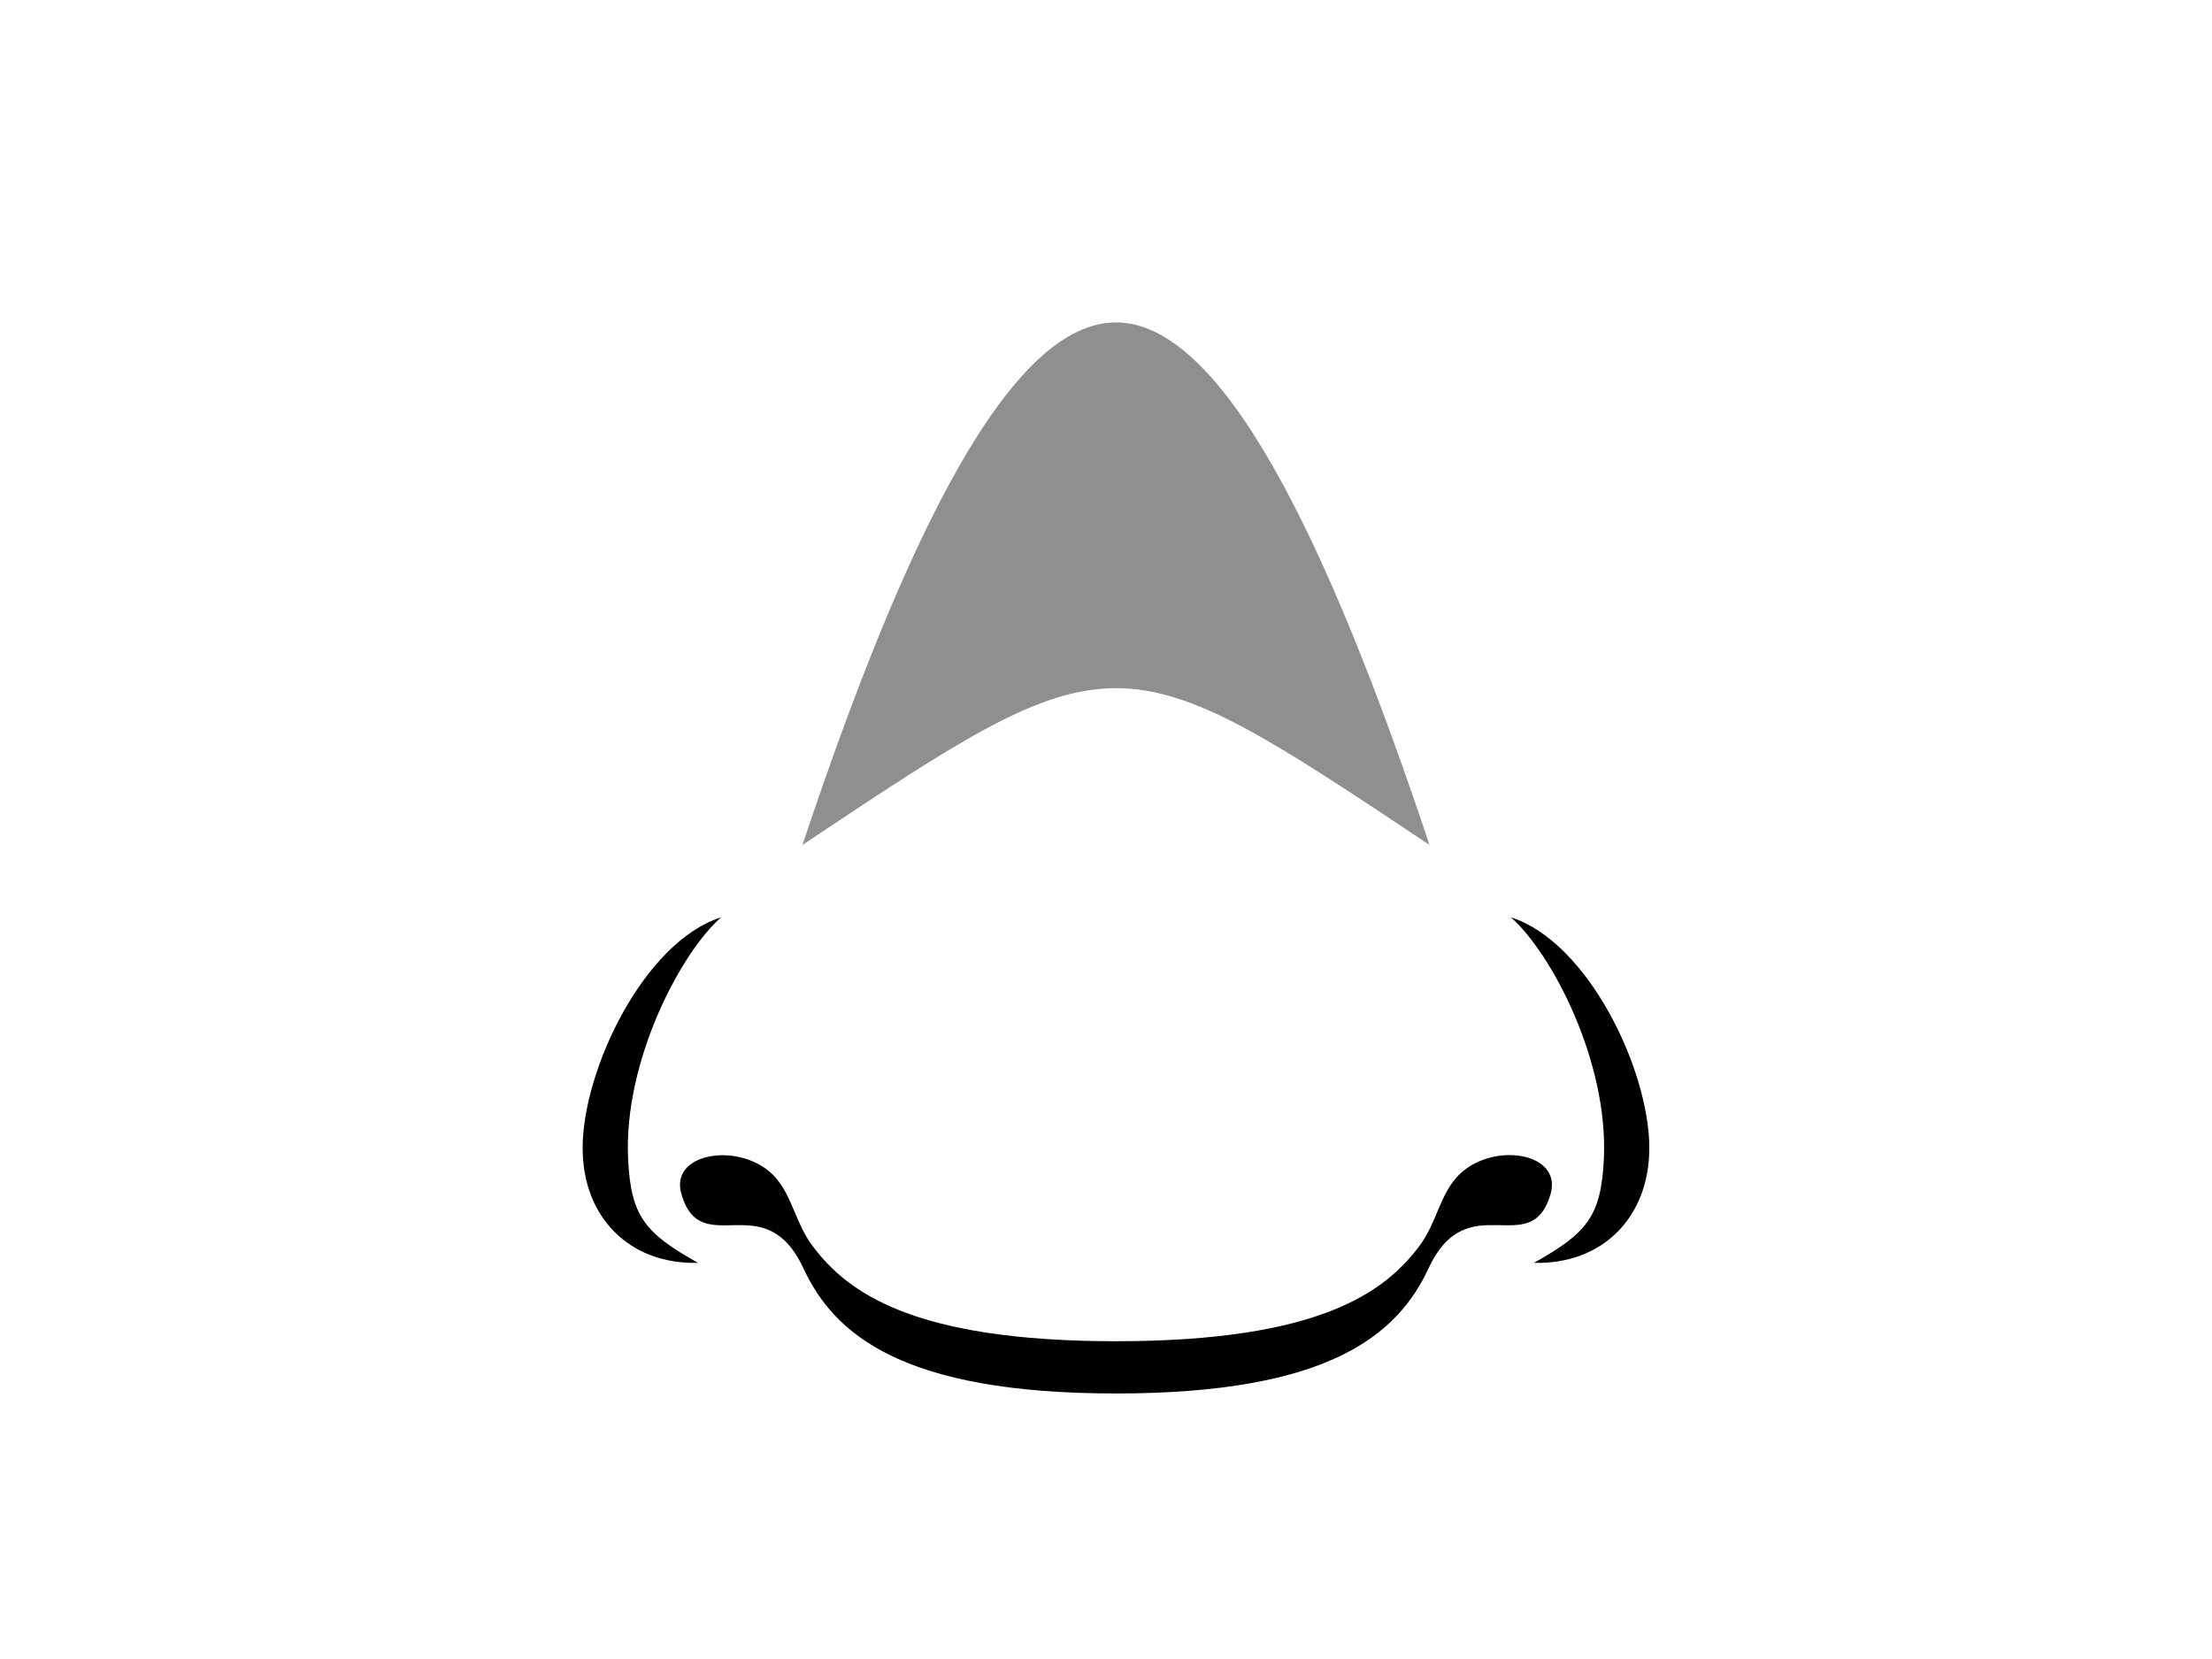 <?xml version="1.0" encoding="UTF-8" standalone="no"?>
<svg xmlns:dc="http://purl.org/dc/elements/1.1/" xmlns:cc="http://creativecommons.org/ns#" xmlns:rdf="http://www.w3.org/1999/02/22-rdf-syntax-ns#" xmlns:svg="http://www.w3.org/2000/svg" xmlns="http://www.w3.org/2000/svg" xmlns:sodipodi="http://sodipodi.sourceforge.net/DTD/sodipodi-0.dtd" xmlns:inkscape="http://www.inkscape.org/namespaces/inkscape" width="768" height="576" viewBox="0 0 203.2 152.4" version="1.1" id="svg8" inkscape:version="1.0.2 (e86c870879, 2021-01-15)" sodipodi:docname="nariz01.svg">
   <defs id="defs2" />
   <sodipodi:namedview id="base" pagecolor="#ffffff" bordercolor="#666666" borderopacity="1.0" inkscape:pageopacity="0.0" inkscape:pageshadow="2" inkscape:zoom="0.49497475" inkscape:cx="467.78386" inkscape:cy="520.66862" inkscape:document-units="mm" inkscape:current-layer="layer1" inkscape:document-rotation="0" showgrid="false" units="px" inkscape:window-width="1350" inkscape:window-height="728" inkscape:window-x="0" inkscape:window-y="0" inkscape:window-maximized="0" />
   <g inkscape:label="Layer 1" inkscape:groupmode="layer" id="layer1">
      <g class="des-layer des-loaded" id="g133" transform="matrix(9.599,0,0,9.599,-857.383,-584.718)">
         <path id="path3846" style="fill:#000000" d="m 96,73 c -0.509,-0.286 -0.643,-0.445 -0.669,-0.997 -0.044,-0.931 0.501,-1.968 0.89,-2.31 -0.739,0.236 -1.322,1.457 -1.325,2.201 C 94.893,72.568 95.35,73.017 96,73 Z" />
         <path id="path3854" style="fill:#000000" d="m 96.125,71.979 c -0.199,0.033 -0.345,0.16 -0.283,0.367 0.19,0.64 0.795,-0.093 1.166,0.705 C 97.304,73.687 97.958,74.25 100,74.25 c 2.042,0 2.696,-0.563 2.992,-1.199 0.371,-0.798 0.976,-0.066 1.166,-0.705 0.123,-0.414 -0.58,-0.512 -0.893,-0.17 -0.17,0.186 -0.198,0.444 -0.361,0.662 -0.327,0.436 -0.946,0.912 -2.904,0.912 -1.958,0 -2.577,-0.476 -2.904,-0.912 -0.164,-0.218 -0.192,-0.476 -0.361,-0.662 C 96.578,72.005 96.324,71.945 96.125,71.979 Z" />
         <path id="path3856" class="ss" style="fill:#bfbfbf" d="m 97,69 c 1,-3 2,-5 3,-5 1,0 2,2 3,5 -3,-2 -3,-2 -6,0 z" />
         <path id="path4267-2" style="fill:#000000" d="m 104,73 c 0.509,-0.286 0.643,-0.445 0.669,-0.997 0.044,-0.931 -0.501,-1.968 -0.89,-2.31 0.739,0.236 1.322,1.457 1.325,2.201 C 105.107,72.568 104.65,73.017 104,73 Z" />
         <path id="path4269" style="opacity:0.25;fill:#000000" d="m 97,69 c 1,-3 2,-5 3,-5 1,0 2,2 3,5 -3,-2 -3,-2 -6,0 z" />
      </g>
   </g>
</svg>
